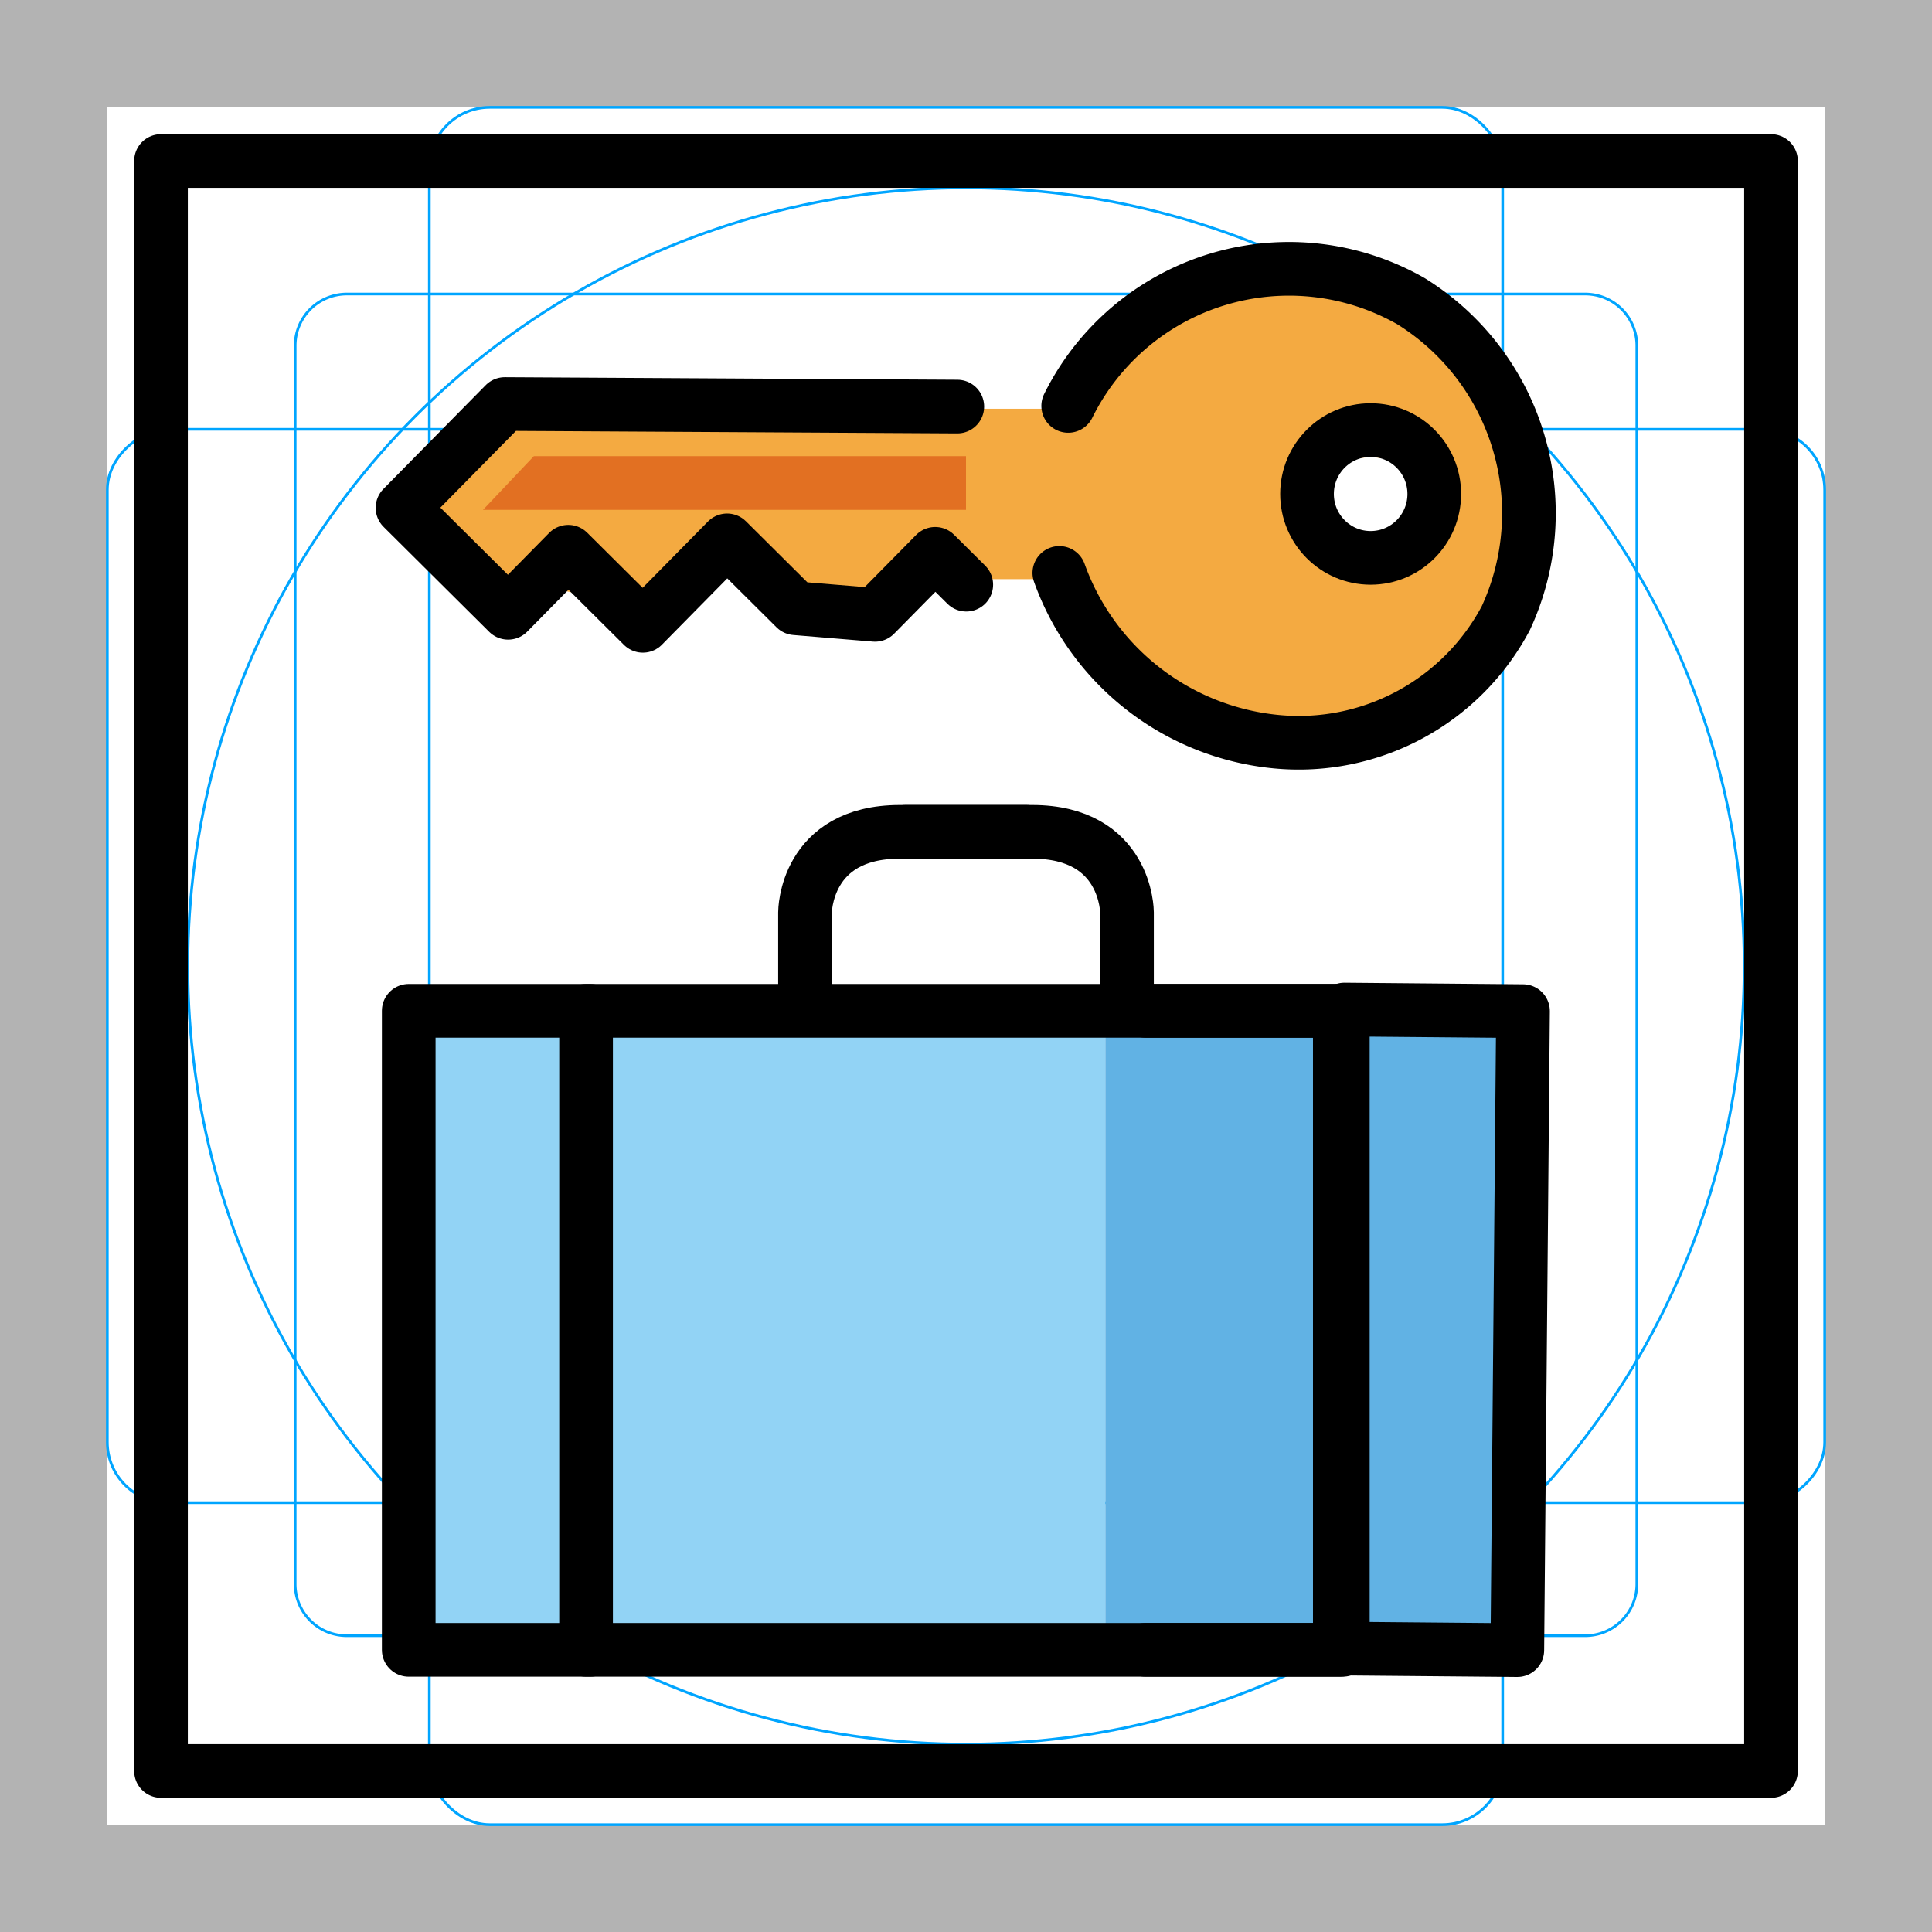 <svg id="emoji" xmlns="http://www.w3.org/2000/svg" viewBox="0 0 72 72">
  <title>1F6C5</title>
  <g id="grid">
    <path d="M68,4V68H4V4H68m4-4H0V72H72V0Z" fill="#b3b3b3"/>
    <path d="M12.923,10.958H59.077A1.923,1.923,0,0,1,61,12.881V59.035a1.923,1.923,0,0,1-1.923,1.923H12.923A1.923,1.923,0,0,1,11,59.035V12.881A1.923,1.923,0,0,1,12.923,10.958Z" fill="none" stroke="#00a5ff" stroke-miterlimit="10" stroke-width="0.1"/>
    <rect x="16" y="4" width="40" height="64" rx="2.254" ry="2.254" fill="none" stroke="#00a5ff" stroke-miterlimit="10" stroke-width="0.1"/>
    <rect x="16" y="4" width="40" height="64" rx="2.254" ry="2.254" transform="translate(72) rotate(90)" fill="none" stroke="#00a5ff" stroke-miterlimit="10" stroke-width="0.1"/>
    <circle cx="36" cy="36" r="29" fill="none" stroke="#00a5ff" stroke-miterlimit="10" stroke-width="0.1"/>
  </g>
  <g id="color">
    <rect x="41.191" y="37.256" width="14.899" height="24.744" fill="#61b2e4"/>
    <rect x="16.085" y="37.256" width="25.105" height="24.744" fill="#92d3f5"/>
    <rect x="29.742" y="15.234" width="14.226" height="6.349" fill="#f4aa41"/>
    <path d="M45.979,23.28a10.282,10.282,0,0,0,2.267,1.786,1.5,1.5,0,0,0,1.514-2.59,6.521,6.521,0,0,1-1.66-1.317A1.5,1.5,0,1,0,45.979,23.28Z" fill="#f4aa41"/>
    <path d="M49.938,22.795q-.619-.046.029.113-.015-.336-.001-.672a3.079,3.079,0,0,0-.266-1.358,4.326,4.326,0,0,1-.657-1.286,6.942,6.942,0,0,1-.005-1.479c.084-1.93-2.916-1.926-3,0a8.272,8.272,0,0,0,.194,2.634c.211.73.714,1.237.731,1.994.043,1.91,1.024,3.028,2.974,3.055a1.501,1.501,0,0,0,0-3Z" fill="#f4aa41"/>
    <path d="M47.993,19.224c.692-.545,1.146-1.495,1.909-1.93a2.901,2.901,0,0,1,3.02.412,2.904,2.904,0,0,1,.324,1.786c-.196.575-.932.678-1.428.836a15.938,15.938,0,0,1-3.253.668c-1.903.191-1.923,3.193,0,3,2.055-.206,5.011-.504,6.597-1.987,1.421-1.329,1.31-3.756.564-5.404-.76-1.679-2.931-2.516-4.682-2.558a5.008,5.008,0,0,0-3.061.938c-.819.595-1.318,1.494-2.112,2.118-1.516,1.193.62,3.303,2.121,2.121Z" fill="#f4aa41"/>
    <path d="M42.272,17.02c2.472-3.152,6.083-5.143,9.828-2.273,2.422,1.856,2.43,7.43-.499,9.018-3.029,1.643-8.221.571-8.808-3.262-.32-2.094,1.918-4.461,3.701-5.159,2.085-.817,3.741-.369,5.876.215l.399-2.946a11.874,11.874,0,0,0-9.9,4.713,1.522,1.522,0,0,0,1.061,2.561c-.476-.013.588-1.38-.725-1.058-.437.107-.94.792-1.15,1.204a3.294,3.294,0,0,0,.538,3.423c2.589,3.429,7.856,2.224,11.123.845,1.644-.695.409-3.061-1.156-2.742a9.09,9.09,0,0,1-7.202-1.551l-.358,2.742,1.023-.021c1.582.392,2.75-1.989,1.156-2.742-2.936-1.386-5.936-3.245-9.276-3.332-3.285-.086-5.026,2.603-8,2.774a1.507,1.507,0,0,0-.399,2.946,11.864,11.864,0,0,0,2.692.475,1.509,1.509,0,0,0,1.295-2.257c-1.509-2.34-3.599-3.138-6.368-3.244-2.739-.105-3.306,1.016-4.785,3.163l2.356-.304c-1.902-2.292-4.786-2.582-6.851-.523h2.121q-2.302-2.022-1.075-.692c1.815-.624,1.035-3.523-.797-2.893-3.698,1.272-2.942,3.607-.249,5.706a1.541,1.541,0,0,0,2.121,0l2.609.523a1.516,1.516,0,0,0,2.356-.304c1.313-1.905,3.026-4.486,5.972.081l1.295-2.257-1.895-.368-.399,2.946a8.832,8.832,0,0,0,3.511-.924c2.27-1.052,3.644-2.2,6.19-1.593a34.238,34.238,0,0,1,6.061,2.666l1.156-2.742a3.957,3.957,0,0,0-2.618.021,1.52,1.52,0,0,0-.358,2.742,11.62,11.62,0,0,0,9.514,1.853l-1.156-2.742c-1.662.702-9.977,1.114-5.574-.794a1.479,1.479,0,0,0,.743-1.295c.062-2.274-1.478-2.681-3.441-2.734l1.061,2.561A9.078,9.078,0,0,1,52.77,15.613a1.507,1.507,0,0,0,.399-2.946c-5.946-1.627-13.743.219-13.426,8.153.221,5.529,7.246,7.889,11.694,6.279,5.051-1.828,7.386-9.152,3.883-13.491-4.529-5.609-11.312-3.627-15.168,1.291-1.178,1.502.93,3.64,2.121,2.121Z" fill="#f4aa41"/>
    <path d="M32.755,22.009a1.501,1.501,0,0,0,0-3,1.501,1.501,0,0,0,0,3Z" fill="#f4aa41"/>
    <path d="M41.053,22.079a1.501,1.501,0,0,0,0-3,1.501,1.501,0,0,0,0,3Z" fill="#f4aa41"/>
    <path d="M30.207,19.73c-.082-.319.663-1.578.7-2.017a2.518,2.518,0,0,0-.436-1.798c-1.065-1.279-3.931-.746-5.396-.802-3.02-.114-8.603-1.201-7.84,3.674a1.472,1.472,0,0,0,1.048,1.048,3.63,3.63,0,0,0,2.256-.33c1.422-.427,2.796.034,4.247-.159l-.757-2.795a4.106,4.106,0,0,1-1.238.758c-1.768.713-.996,3.616.797,2.893a7.883,7.883,0,0,0,1.955-1.061c1.003-.765.916-3.017-.757-2.795-1.202.159-2.33-.188-3.525-.116-.523.032-1.852.802-2.181.712l1.048,1.048c.007.047,5.576.147,6.142.169a6.524,6.524,0,0,0,1.593.06c.732-.189-.083-.186-.403.22a2.539,2.539,0,0,0-.146,2.089c.478,1.869,3.372,1.077,2.893-.797Z" fill="#f4aa41"/>
    <polygon points="18 19 19.895 17 36 17 36 19 18 19" fill="#e27022"/>
  </g>
  <g id="line">
    <polyline points="22 37.67 15.232 37.67 15.232 61.485 22 61.485" fill="none" stroke="#000" stroke-linecap="round" stroke-linejoin="round" stroke-width="2"/>
    <rect x="21.841" y="37.67" width="28.202" height="23.815" fill="none" stroke="#000" stroke-linecap="round" stroke-linejoin="round" stroke-width="2"/>
    <polyline points="50.101 37.623 56.758 37.682 56.546 61.496 49.889 61.437" fill="none" stroke="#000" stroke-linecap="round" stroke-linejoin="round" stroke-width="2"/>
    <polyline points="42.69 37.67 49.931 37.67 49.931 61.485 42.69 61.485" fill="none" stroke="#000" stroke-linecap="round" stroke-linejoin="round" stroke-width="2"/>
    <path d="M39.809,15.127a9.178,9.178,0,0,1,12.774-3.903,9.303,9.303,0,0,1,3.534,11.812A8.732,8.732,0,0,1,47.563,27.64a9.56,9.56,0,0,1-8.085-6.289" fill="none" stroke="#000" stroke-linecap="round" stroke-linejoin="round" stroke-width="2"/>
    <polyline points="35.676 15.152 18.812 15.057 15 18.925 18.936 22.837 21.178 20.561 23.957 23.323 27.096 20.137 29.643 22.668 32.609 22.914 34.852 20.639 36.01 21.789" fill="none" stroke="#000" stroke-linecap="round" stroke-linejoin="round" stroke-width="2"/>
    <ellipse cx="51.08" cy="18.409" rx="2.371" ry="2.381" fill="none" stroke="#000" stroke-linecap="round" stroke-linejoin="round" stroke-width="2"/>
    <rect x="6" y="6" width="60" height="60" fill="none" stroke="#000" stroke-linecap="round" stroke-linejoin="round" stroke-width="2"/>
    <g>
      <path d="M30,37V34s0-3,3.536-3H38.25" fill="none" stroke="#000" stroke-linecap="round" stroke-linejoin="round" stroke-width="2"/>
      <path d="M42,37V34s0-3-3.536-3H33.75" fill="none" stroke="#000" stroke-linecap="round" stroke-linejoin="round" stroke-width="2"/>
    </g>
  </g>
</svg>
